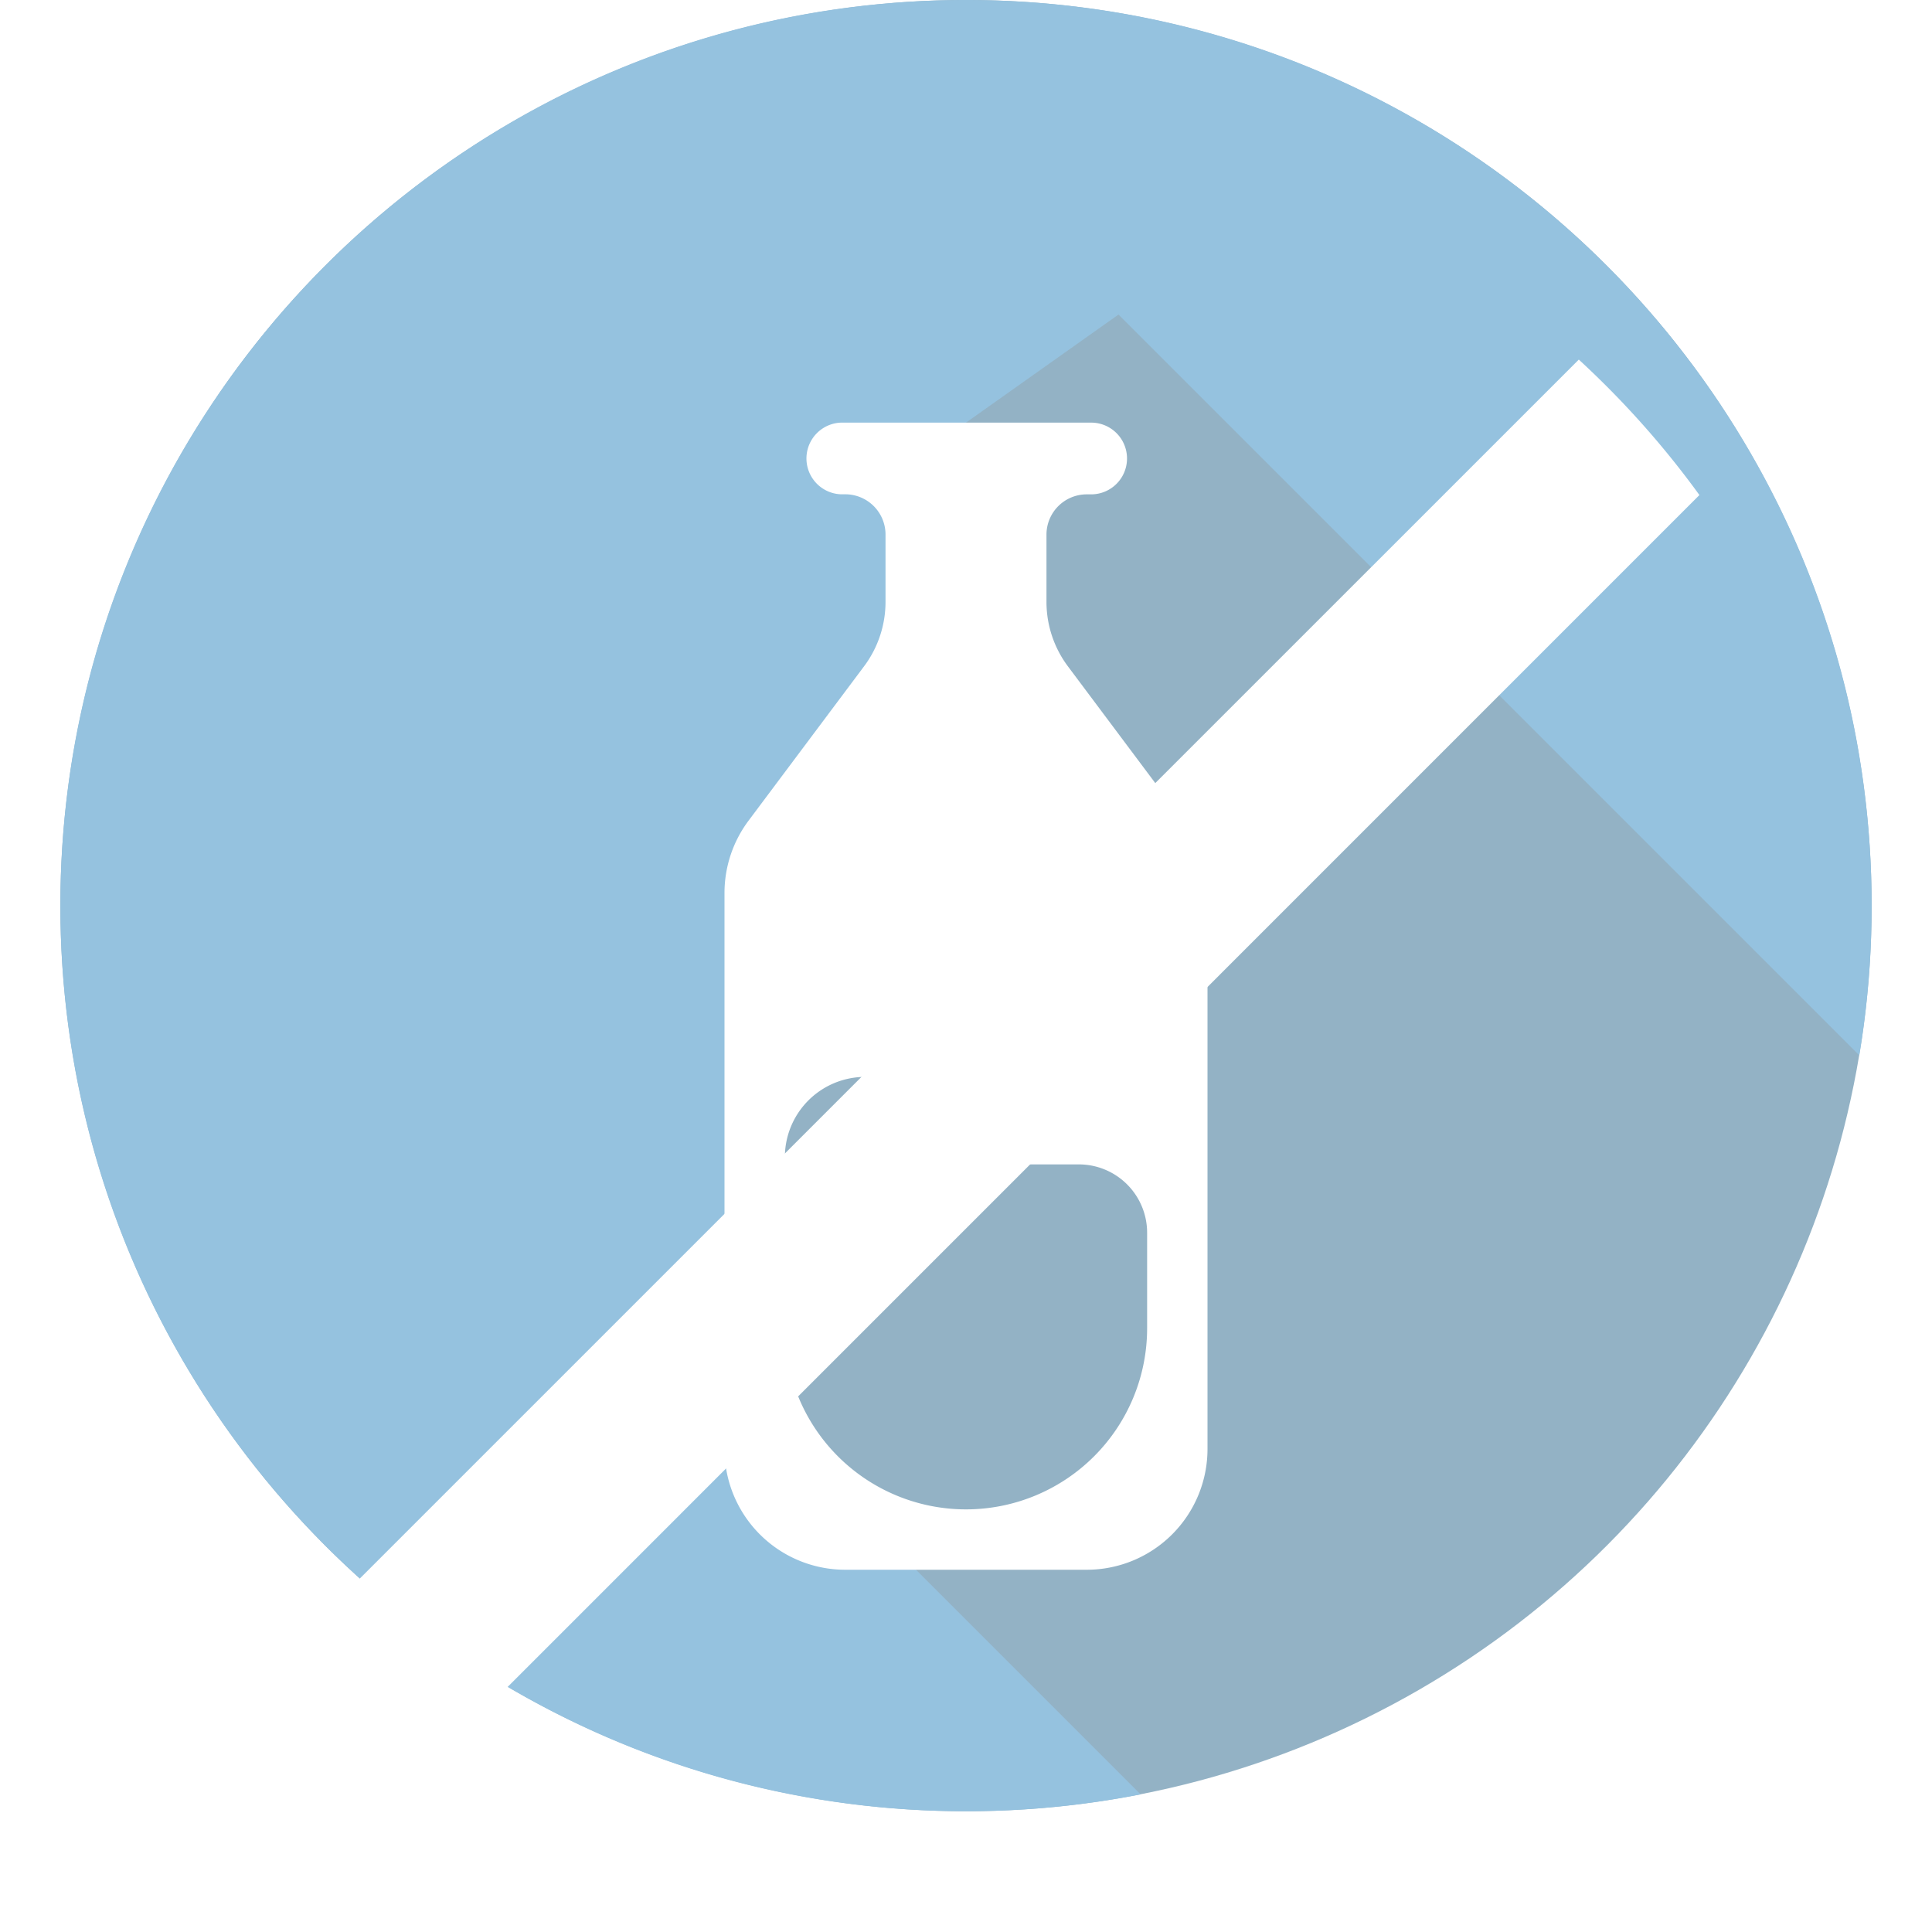 <svg xmlns="http://www.w3.org/2000/svg" width="26" height="26" viewBox="0 0 32 32" fill="none">
    <circle cx="16" cy="15" r="15" fill="#93B2C5"/>
    <path fill="#95C2DF" fill-rule="evenodd"
          d="M30.796 17.48A15 15 0 0 0 31 15c0-8.284-6.716-15-15-15S1 6.716 1 15s6.716 15 15 15c.99 0 1.957-.096 2.893-.279L12.672 23.5 16 7l2.526-1.79z"
          clip-rule="evenodd"/>
    <g filter="url(#a)">
        <path fill="#fff"
              d="M12 12.79a2 2 0 0 1 .399-1.198l1.912-2.555c.231-.308.356-.683.356-1.068V6.854A.667.667 0 0 0 14 6.187h-.073a.594.594 0 0 1 0-1.187h4.146a.594.594 0 1 1 0 1.188H18a.667.667 0 0 0-.667.666V7.97c0 .385.125.76.356 1.068l1.912 2.555A2 2 0 0 1 20 12.791V22a2 2 0 0 1-2 2h-4a2 2 0 0 1-2-2z"/>
        <path fill="#93B2C5"
              d="M13 17.17a1.33 1.33 0 0 1 1.934-1.188c.207.106.383.263.51.457l.054.081c.313.478.846.766 1.418.766h.952A1.132 1.132 0 0 1 19 18.418V20a3 3 0 1 1-6 0z"/>
    </g>
    <g filter="url(#b)">
        <path fill="#fff" fill-rule="evenodd"
              d="M28.148 6.199 7.2 27.149a15 15 0 0 1-2.244-2L26.15 3.956c.738.679 1.408 1.43 1.998 2.244"
              clip-rule="evenodd"/>
    </g>
    <defs>
        <filter id="a" width="16" height="27" x="8" y="3" color-interpolation-filters="sRGB"
                filterUnits="userSpaceOnUse">
            <feFlood flood-opacity="0" result="BackgroundImageFix"/>
            <feColorMatrix in="SourceAlpha" result="hardAlpha" values="0 0 0 0 0 0 0 0 0 0 0 0 0 0 0 0 0 0 127 0"/>
            <feOffset dy="2"/>
            <feGaussianBlur stdDeviation="2"/>
            <feComposite in2="hardAlpha" operator="out"/>
            <feColorMatrix values="0 0 0 0 0 0 0 0 0 0 0 0 0 0 0 0 0 0 0.1 0"/>
            <feBlend in2="BackgroundImageFix" result="effect1_dropShadow_105_29553"/>
            <feBlend in="SourceGraphic" in2="effect1_dropShadow_105_29553" result="shape"/>
        </filter>
        <filter id="b" width="31.193" height="31.193" x=".955" y="1.955" color-interpolation-filters="sRGB"
                filterUnits="userSpaceOnUse">
            <feFlood flood-opacity="0" result="BackgroundImageFix"/>
            <feColorMatrix in="SourceAlpha" result="hardAlpha" values="0 0 0 0 0 0 0 0 0 0 0 0 0 0 0 0 0 0 127 0"/>
            <feOffset dy="2"/>
            <feGaussianBlur stdDeviation="2"/>
            <feComposite in2="hardAlpha" operator="out"/>
            <feColorMatrix values="0 0 0 0 0 0 0 0 0 0 0 0 0 0 0 0 0 0 0.1 0"/>
            <feBlend in2="BackgroundImageFix" result="effect1_dropShadow_105_29553"/>
            <feBlend in="SourceGraphic" in2="effect1_dropShadow_105_29553" result="shape"/>
        </filter>
    </defs>
</svg>